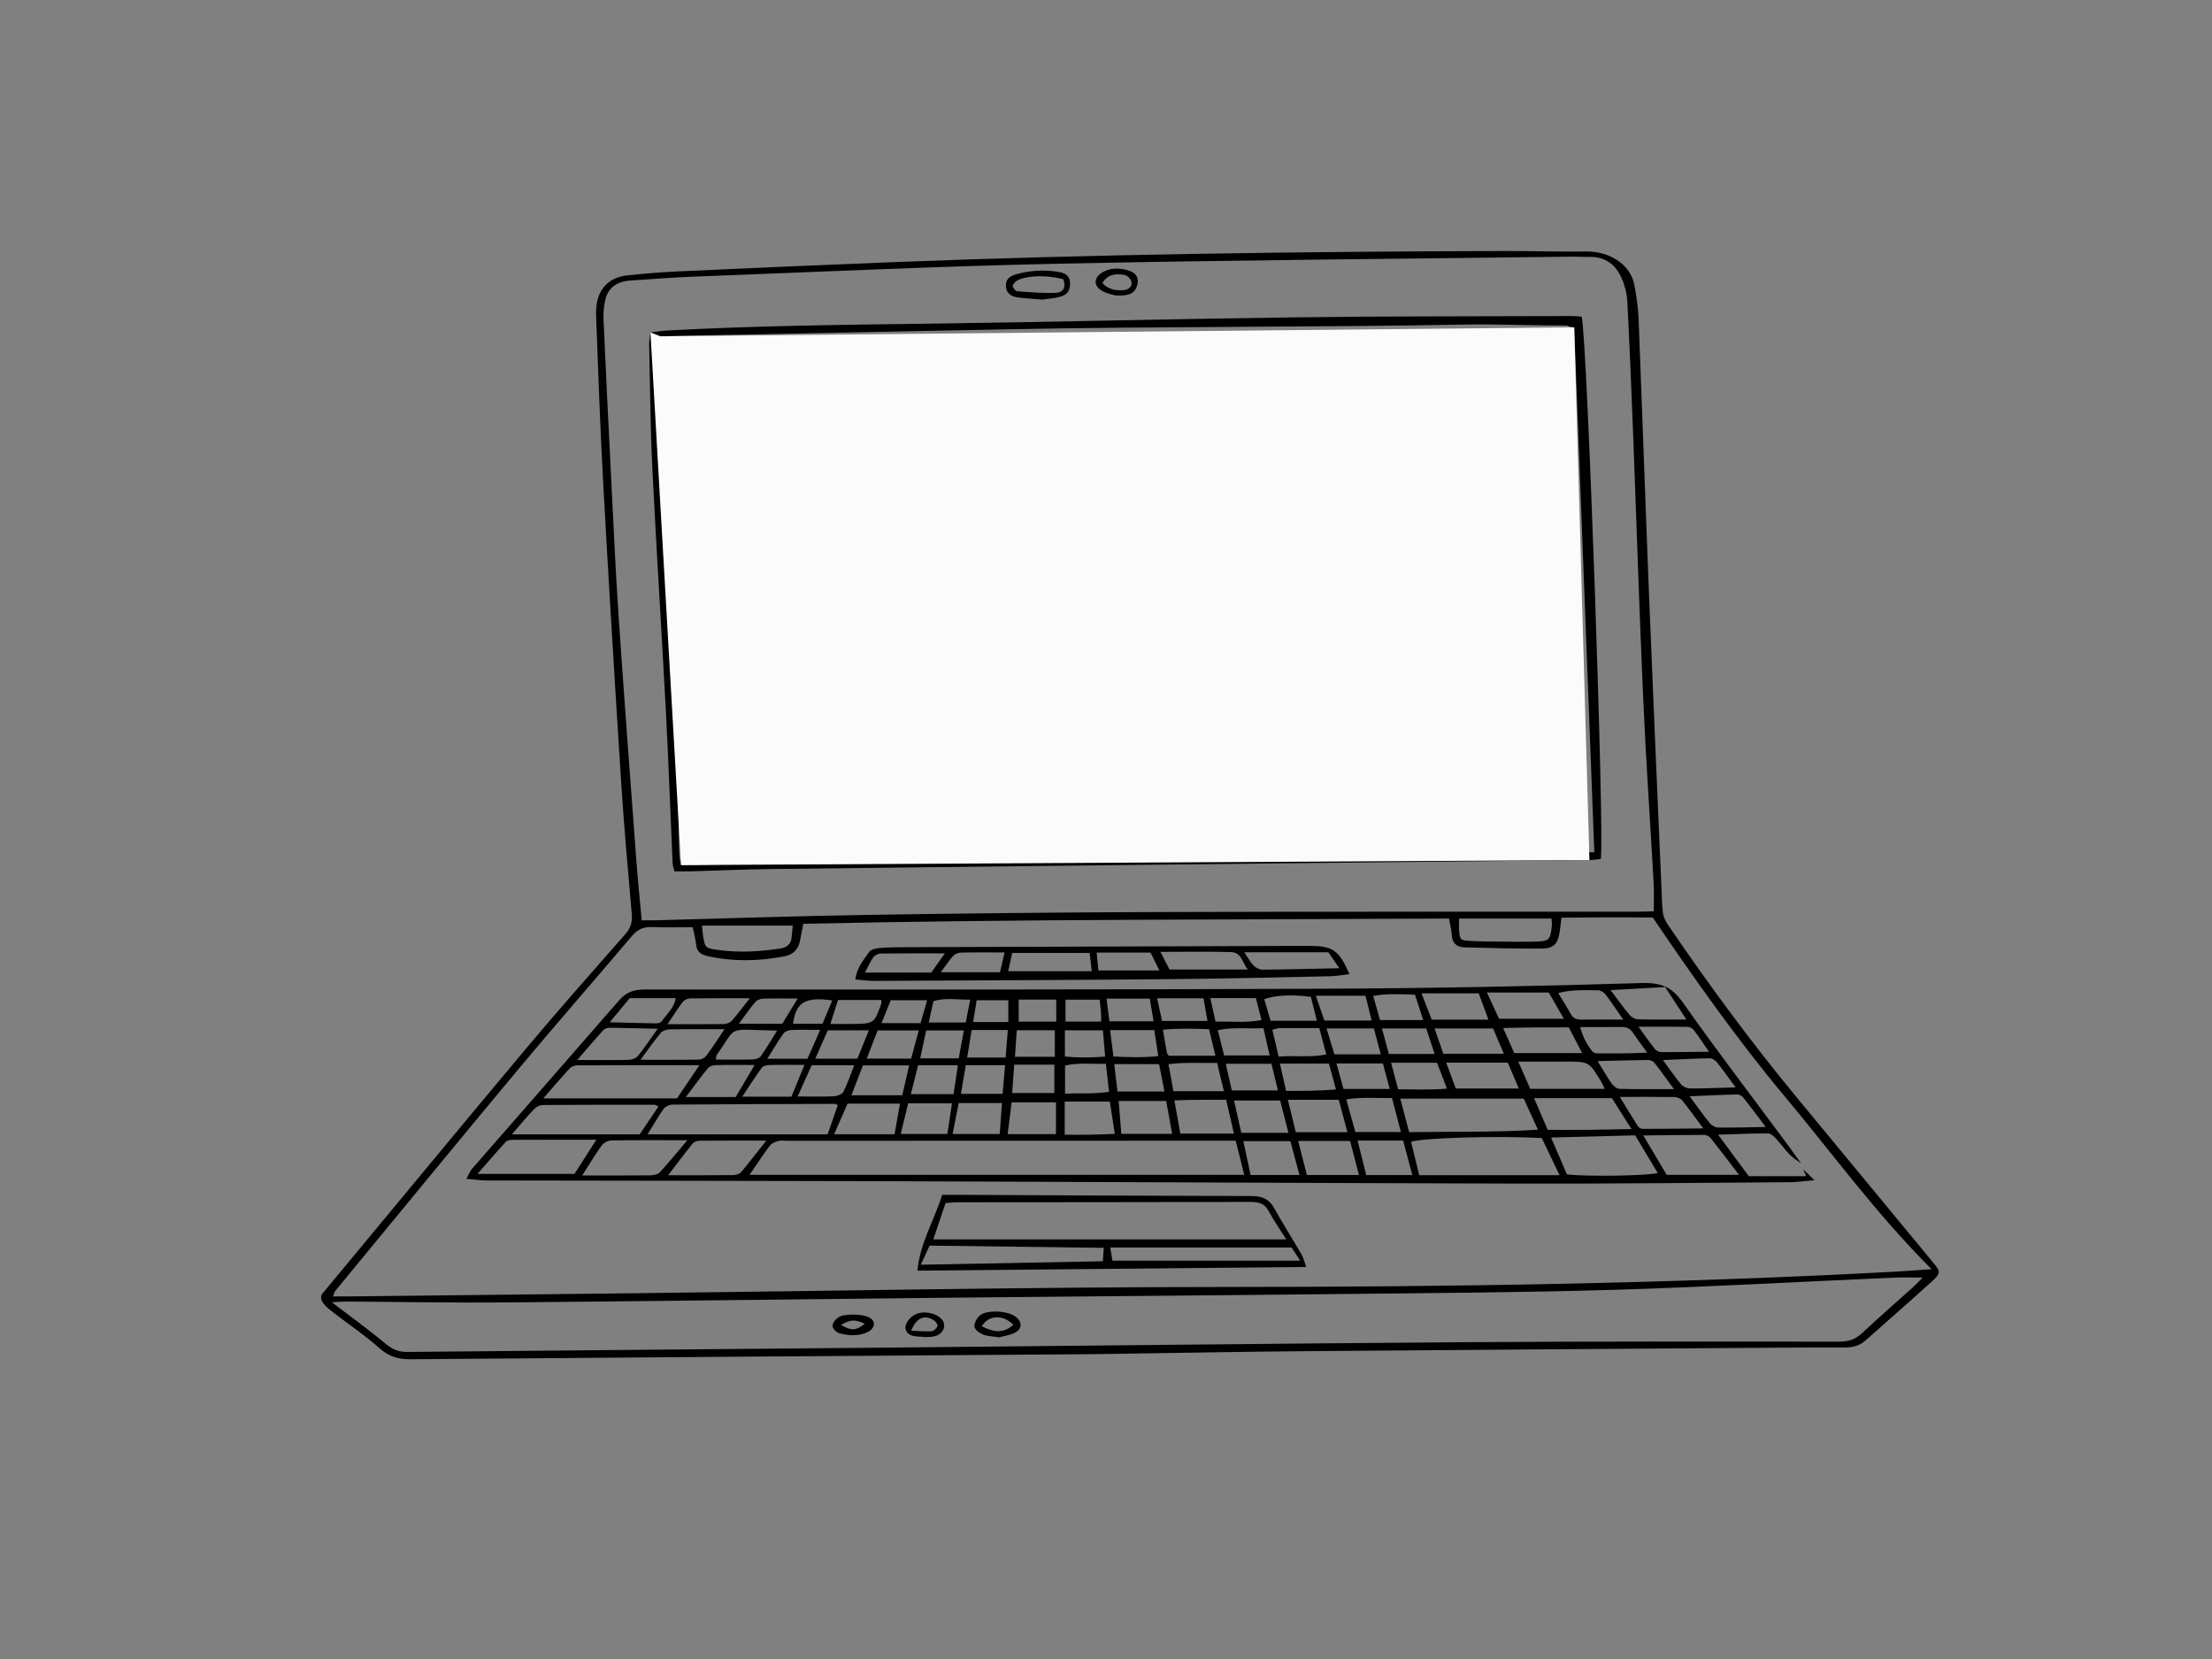 <?xml version="1.0" encoding="utf-8"?>
<!-- Generator: Adobe Illustrator 17.0.0, SVG Export Plug-In . SVG Version: 6.00 Build 0)  -->
<!DOCTYPE svg PUBLIC "-//W3C//DTD SVG 1.1//EN" "http://www.w3.org/Graphics/SVG/1.1/DTD/svg11.dtd">
<svg version="1.1" id="Layer_1" xmlns="http://www.w3.org/2000/svg" xmlns:xlink="http://www.w3.org/1999/xlink" x="0px" y="0px"
	 width="800px" height="600px" viewBox="0 0 800 600" enable-background="new 0 0 800 600" xml:space="preserve">
<rect x="0" y="0" width="800" height="600" fill="#808080" stroke="none"/>
<g>
	<path d="M395.621,489.747c-75.494,0.539-161.404,1.123-247.312,1.842c-4.619,0.038-7.844-1.131-11.111-4.033
		c-5.173-4.595-11.059-8.566-16.609-12.834c-1.234-0.949-2.508-1.928-3.439-3.094c-1.094-1.37-1.609-2.953-0.005-4.435
		c0.252-0.233,0.442-0.518,0.659-0.78c24.139-29.078,48.173-58.224,72.463-87.204c11.707-13.967,23.85-27.653,35.909-41.389
		c1.951-2.222,2.565-4.415,2.323-7.177c-1.4-16.008-2.839-32.018-3.866-48.046c-2.293-35.79-4.473-71.586-6.457-107.39
		c-1.122-20.253-1.797-40.525-2.582-60.792c-0.087-2.234,0.071-4.572,0.74-6.71c1.453-4.646,5.103-7.512,10.567-8.109
		c6.029-0.659,12.094-1.158,18.16-1.435c25.769-1.174,51.541-2.322,77.319-3.33c73.865-2.891,147.778-3.846,221.707-4.055
		c9.953-0.028,19.91,0.32,29.859,0.187c7.51-0.1,15.802,4.231,17.213,12.386c0.664,3.837,1.302,7.707,1.454,11.577
		c1.337,33.886,2.487,67.777,3.841,101.662c1.399,35.019,2.961,70.033,4.461,105.048c0.125,2.915,0.121,5.851,0.553,8.733
		c0.227,1.52,1.058,3.056,1.971,4.397c14.511,21.292,29.824,42.123,46.434,62.204c16.38,19.803,32.733,39.624,49.104,59.433
		c2.885,3.491,3.064,4.006-0.272,7.04c-7.944,7.226-16.089,14.28-24.115,21.436c-2.103,1.875-4.608,2.462-7.517,2.451
		c-8.296-0.031-16.593,0.024-24.889,0.083c-56.964,0.41-113.929,0.787-170.893,1.266
		C449.537,488.861,427.787,489.284,395.621,489.747z M698.582,459.009c-19.965-19.908-35.619-41.562-52.861-62.171
		c-17.39-20.784-32.839-42.688-47.957-64.989c-11.061-0.122-22.02-0.087-33.052,0.035c-0.316,2.462-0.449,4.238-0.787,5.982
		c-0.68,3.509-2.144,5.144-6.094,5.185c-9.386,0.098-18.78-0.184-28.166-0.426c-3.106-0.08-4.469-1.775-4.621-4.481
		c-0.105-1.882-0.604-3.748-0.983-5.944c-78.122,0.416-155.813,0.202-233.547,1.894c-0.49,2.534-0.843,4.442-1.23,6.345
		c-0.573,2.813-2.301,4.769-5.557,5.409c-9.302,1.825-18.61,2.006-27.903-0.083c-2.366-0.532-3.82-1.639-4.04-3.991
		c-0.205-2.202-0.846-4.372-1.271-6.436c-5.216,0-9.996,0.141-14.758-0.048c-3.314-0.132-5.366,1.053-7.305,3.343
		c-13.763,16.261-27.847,32.314-41.48,48.659c-22.029,26.409-43.792,52.99-65.646,79.512c-0.372,0.452-0.479,1.073-0.903,2.071
		c2.324,0,4.122,0.018,5.92-0.002c33.917-0.377,67.835-0.755,101.752-1.139c71.889-0.815,143.778-2.262,215.668-2.284
		c80.582-0.025,161.095-1.191,241.532-5.525C689.484,459.696,693.667,459.35,698.582,459.009z M232.086,332.834
		c2.341,0,3.801,0.033,5.258-0.005c25.431-0.661,50.857-1.546,76.294-1.945c35.026-0.55,70.059-0.924,105.091-1.034
		c57.712-0.182,115.424-0.09,173.137-0.123c2.126-0.001,4.252-0.095,6.24-0.142c0-3.718,0.147-6.796-0.023-9.86
		c-1.248-22.36-2.798-44.709-3.795-67.078c-1.402-31.452-2.382-62.918-3.595-94.376c-0.632-16.377-1.296-32.753-2.144-49.122
		c-0.148-2.865-0.873-5.828-2.045-8.503c-2.054-4.688-5.671-7.933-12-7.746c-2.024,0.06-4.056-0.106-6.083-0.08
		c-61.941,0.803-123.893,1.243-185.821,2.558c-43.855,0.931-87.68,3.016-131.514,4.659c-7.729,0.29-15.443,0.912-23.159,1.428
		c-4.796,0.321-7.923,2.599-8.945,6.704c-0.581,2.333-0.823,4.798-0.717,7.186c0.856,19.291,1.8,38.579,2.779,57.865
		c0.847,16.693,1.581,33.394,2.71,50.073c1.996,29.47,4.232,58.928,6.422,88.388C230.688,318.606,231.418,325.518,232.086,332.834z
		 M695.339,462.045c-3.87,0-7.111-0.123-10.336,0.019c-33.869,1.488-67.719,3.419-101.606,4.423
		c-33.707,0.999-67.448,1.165-101.177,1.538c-45.713,0.505-91.428,0.82-137.141,1.288c-54.002,0.553-108.003,1.268-162.006,1.731
		c-19.168,0.164-38.342-0.21-57.513-0.317c-1.681-0.009-3.362,0.147-5.545,0.249c7.076,5.409,13.619,10.148,19.774,15.25
		c2.344,1.943,4.528,2.754,7.717,2.722c55.667-0.557,111.336-0.987,167.004-1.502c71.703-0.663,143.405-1.505,215.109-2.02
		c45.162-0.324,90.328-0.221,135.492-0.201c3.411,0.002,5.885-0.786,8.232-2.988c6.052-5.677,12.364-11.141,18.546-16.712
		C692.992,464.533,693.97,463.433,695.339,462.045z M286.723,334.756c-11.307,0-21.918,0-32.832,0
		c0.164,1.58,0.221,2.685,0.401,3.774c0.707,4.282,0.701,4.396,5.691,5.068c7.348,0.989,14.686,0.578,21.991-0.515
		c2.481-0.371,4.015-1.506,4.277-3.777C286.419,337.865,286.552,336.423,286.723,334.756z M527.695,332.192
		c0,1.595-0.079,2.866,0.015,4.126c0.276,3.686,0.343,3.807,4.494,4.007c3.863,0.186,7.738,0.196,11.608,0.238
		c3.502,0.038,7.007,0.078,10.507,0.004c6.072-0.129,6.35-0.386,6.93-5.85c0.081-0.762-0.069-1.543-0.124-2.524
		C549.894,332.192,538.918,332.192,527.695,332.192z"/>
	<path d="M652.133,422.868c1.035,0.998,2.07,1.996,4.116,3.968c-3.869,0.333-6.313,0.712-8.759,0.728
		c-32.448,0.21-64.897,0.575-97.344,0.499c-76.881-0.181-153.76-0.621-230.641-0.871c-47.75-0.156-95.5-0.151-143.251-0.253
		c-2.284-0.005-4.566-0.352-7.566-0.598c0.921-1.688,1.27-2.755,1.985-3.574c17.732-20.331,35.536-40.614,53.228-60.972
		c2.417-2.782,4.98-3.926,9.193-3.924c82.043,0.044,164.086,0.077,246.128-0.285c38.158-0.168,76.323-0.891,114.457-2.051
		c7.642-0.232,11.259,1.787,15.076,7.21c12.131,17.23,25.017,34.048,37.603,51.03c1.708,2.305,3.364,4.639,5.044,6.96
		c-1.358-1.006-2.893-1.879-4.034-3.049c-1.787-1.832-3.235-3.918-4.976-5.789c-0.768-0.825-1.897-1.967-2.868-1.971
		c-5.731-0.025-11.464,0.243-18.158,0.44c4.121,5.568,7.579,10.241,11.116,15.021c6.953,0,13.637,0,20.789,0
		C652.777,424.293,652.455,423.58,652.133,422.868z M271.088,424.904c60.182,0,119.281,0,178.911,0
		c-1.074-4.295-2.073-8.292-3.09-12.359c-2.167,0-3.632,0-5.096,0c-52.323,0.015-104.646,0.029-156.969,0.044
		c-1.105,0-2.282-0.203-3.297,0.065c-1.124,0.298-2.47,0.812-3.073,1.61C276.057,417.468,273.89,420.818,271.088,424.904z
		 M302.97,399.734c-0.549-0.346-0.686-0.508-0.822-0.508c-19.658,0.06-39.316,0.108-58.973,0.266
		c-1.071,0.009-2.565,0.701-3.122,1.482c-2.01,2.822-3.703,5.82-5.84,9.275c22.27,0,43.674,0,65.106,0
		C300.59,406.59,301.805,403.09,302.97,399.734z M513.288,425.026c17.071,0,33.528,0,50.738,0
		c-2.327-4.875-4.425-9.267-6.414-13.434c-15.804-0.879-42.789-0.111-47.28,1.353C511.288,416.851,512.25,420.782,513.288,425.026z
		 M252.96,385.244c-15.329,0-29.634-0.02-43.939,0.043c-0.975,0.004-2.286,0.38-2.863,0.999c-3.205,3.447-6.231,7.023-9.671,10.958
		c16.777,0,32.646,0,48.362,0C247.553,393.244,249.969,389.67,252.96,385.244z M551.089,397.331c-15.259,0-29.673,0-44.651,0
		c1.14,4.324,2.151,8.158,3.197,12.122c15.707-0.257,30.84,0.123,46.589-0.893C554.311,404.377,552.686,400.823,551.089,397.331z
		 M185.129,410.258c16.345,0,31.367,0,46.229,0c2.342-3.479,4.551-6.761,6.761-10.044c-0.722-0.373-1.022-0.662-1.322-0.663
		c-13.434-0.007-26.867-0.02-40.3,0.088c-1.102,0.009-2.518,0.627-3.234,1.373C190.675,403.71,188.324,406.584,185.129,410.258z
		 M566.69,424.713c6.424,0.854,28.496,0.575,32.858-0.46c-2.749-4.595-5.45-9.112-8.158-13.638
		c-10.203,0.264-19.92,0.516-30.424,0.788C563.035,416.212,564.894,420.536,566.69,424.713z M172.697,424.563
		c12.382,0,23.501,0,35.073,0c2.348-3.672,4.902-7.668,7.898-12.354c-10.732,0-20.45-0.016-30.168,0.028
		c-0.855,0.004-2.049,0.156-2.506,0.652C179.707,416.458,176.569,420.134,172.697,424.563z M628.95,424.904
		c-3.715-4.843-6.931-9.103-10.257-13.294c-0.456-0.575-1.462-1.152-2.215-1.153c-7.055-0.01-14.11,0.106-22.15,0.196
		c3.224,5.427,5.908,9.947,8.465,14.251C611.592,424.904,619.77,424.904,628.95,424.904z M210.56,425.122
		c9.069,0,16.774,0.039,24.477-0.042c1.181-0.012,2.811-0.255,3.454-0.95c3.289-3.555,6.322-7.294,10.115-11.757
		c-9.985,0-18.759-0.07-27.528,0.082c-1.192,0.021-2.798,0.909-3.459,1.819C215.282,417.489,213.273,420.888,210.56,425.122z
		 M582.965,397.157c-9.421,0-18.37,0-28.157,0c1.791,4.144,3.383,7.826,4.955,11.464c5.403,0,10.183,0.035,14.963-0.01
		c4.836-0.045,9.67-0.17,15.324-0.274C587.303,404.003,585.088,400.507,582.965,397.157z M277.13,412.514
		c-8.944,0-16.569-0.028-24.193,0.041c-0.806,0.007-1.92,0.389-2.357,0.931c-2.91,3.601-5.674,7.292-8.944,11.551
		c8.537,0,16.021,0.038,23.503-0.046c0.977-0.011,2.319-0.402,2.856-1.035C270.904,420.526,273.614,416.964,277.13,412.514z
		 M585.828,396.711c2.524,4.126,4.46,7.366,6.507,10.551c0.31,0.483,1.139,1.005,1.729,1.005c6.914,0.005,13.829-0.085,21.955-0.162
		c-2.997-4.028-5.207-7.147-7.627-10.135c-0.535-0.66-1.806-1.189-2.751-1.205C599.434,396.66,593.224,396.711,585.828,396.711z
		 M580.378,393.786c-0.687-1.358-1.001-2.091-1.414-2.777c-4.285-7.112-4.289-7.1-13.301-7.063c-5.25,0.021-10.5,0.004-16.56,0.004
		c1.684,3.823,2.99,6.786,4.334,9.836C562.33,393.786,570.955,393.786,580.378,393.786z M262.028,372.231
		c-7.345,0-13.554-0.061-19.759,0.056c-1.126,0.021-2.663,0.491-3.276,1.227c-2.435,2.925-4.58,6.037-7.342,9.769
		c7.722,0,14.426,0.051,21.126-0.061c0.905-0.015,2.123-0.66,2.631-1.34C257.495,379.086,259.363,376.164,262.028,372.231z
		 M443.449,397.728c-6.417,0.058-12.374-0.06-18.73,0.246c0.801,4.435,1.483,8.21,2.168,12.009c6.554,0,12.571,0,19.372,0
		C445.282,405.726,444.396,401.86,443.449,397.728z M301.677,410.211c7.662,0,14.56,0,21.844,0c0.674-3.796,1.303-7.334,1.966-11.07
		c-6.811,0-12.799,0-18.962,0C304.941,402.757,303.44,406.185,301.677,410.211z M472.657,424.963c6.231,0,12.188,0,18.835,0
		c-1.127-4.311-2.17-8.302-3.219-12.314c-6.367,0-12.281,0-18.777,0C470.61,416.988,471.604,420.863,472.657,424.963z
		 M547.66,380.867c8.171,0,15.972,0,24.554,0c-1.784-3.422-3.281-6.294-4.846-9.296c-4.15,0-7.994-0.026-11.837,0.008
		c-3.737,0.033-7.472,0.128-11.895,0.209C545.22,375.362,546.469,378.18,547.66,380.867z M237.861,372.065
		c-6.679-0.156-11.955-0.318-17.232-0.362c-0.82-0.007-1.941,0.319-2.421,0.845c-3.02,3.314-5.898,6.729-9.436,10.819
		c7.058,0,12.896,0.071,18.728-0.063c1.1-0.025,2.577-0.62,3.192-1.381C233.002,379.06,235.026,376.02,237.861,372.065z
		 M423.928,410.064c-0.772-4.25-1.475-8.123-2.157-11.88c-5.973,0-11.228,0-17.187,0c0.339,4.207,0.65,8.074,0.956,11.88
		C411.983,410.064,417.612,410.064,423.928,410.064z M560.131,358.946c-7.72,0-14.679,0-22.36,0
		c1.632,3.548,3.046,6.621,4.369,9.497c7.914,0,15.317,0,23.451,0C563.543,364.881,561.829,361.9,560.131,358.946z M582.495,358.091
		c2.646,3.504,4.583,6.243,6.749,8.832c0.676,0.808,1.957,1.69,2.993,1.721c5.594,0.168,11.199,0.08,17.678,0.08
		c-2.866-4.375-5.217-7.964-7.692-11.742C595.916,357.337,589.736,357.684,582.495,358.091z M271.179,361.034
		c-8.106,0-14.817-0.048-21.525,0.056c-0.93,0.014-2.191,0.577-2.703,1.242c-1.791,2.324-3.321,4.803-5.526,8.081
		c7.543,0,13.902,0.044,20.26-0.047c0.972-0.014,2.273-0.421,2.836-1.051C266.617,366.968,268.468,364.453,271.179,361.034z
		 M611.09,396.493c2.804,3.789,4.903,6.802,7.239,9.665c0.652,0.8,1.996,1.623,3.037,1.638c5.416,0.078,10.836-0.101,17.236-0.207
		c-3.084-4.076-5.541-7.413-8.134-10.666c-0.453-0.569-1.489-1.127-2.238-1.109C622.813,395.944,617.401,396.223,611.09,396.493z
		 M577.807,383.759c2.083,3.381,3.454,5.84,5.096,8.15c0.599,0.842,1.823,1.864,2.795,1.891c6.161,0.171,12.332,0.087,19.713,0.087
		c-2.806-3.813-4.898-6.774-7.166-9.627c-0.428-0.537-1.566-0.907-2.371-0.899C590.232,383.417,584.592,383.593,577.807,383.759z
		 M452.3,424.97c6.31,0,11.757,0,17.677,0c-1.165-4.33-2.243-8.333-3.301-12.263c-5.776,0-11.033,0-17.001,0
		C450.589,416.978,451.421,420.868,452.3,424.97z M526.509,393.68c7.713,0,14.95,0,22.793,0c-1.462-3.437-2.73-6.418-3.981-9.357
		c-7.473,0-14.565,0-22.294,0C524.303,387.751,525.423,390.762,526.509,393.68z M401.379,398.397c-5.577,0-10.822,0-16.306,0
		c0,4.135,0,7.893,0,11.996c3.334,0,6.251,0.038,9.165-0.011c2.833-0.047,5.665-0.184,8.941-0.297
		C402.52,405.803,401.958,402.151,401.379,398.397z M468.635,409.477c6.359,0,12.18,0,18.681,0
		c-1.128-4.213-2.151-8.033-3.138-11.718c-6.429,0-12.224,0-18.393,0C466.775,401.827,467.651,405.432,468.635,409.477z
		 M507.455,412.493c-5.622,0-10.833,0-16.458,0c1.115,4.473,2.12,8.506,3.113,12.492c5.791,0,11.036,0,16.679,0
		C509.612,420.575,508.535,416.539,507.455,412.493z M543.877,381.096c-1.447-3.411-2.705-6.373-3.872-9.124
		c-7.284,0-13.965,0-21.169,0c1.159,3.341,2.16,6.23,3.163,9.124C529.289,381.096,536.208,381.096,543.877,381.096z
		 M514.112,359.262c1.376,3.538,2.567,6.603,3.695,9.505c6.947,0,13.482,0,20.513,0c-1.292-3.488-2.405-6.494-3.52-9.505
		C528.103,359.262,521.536,359.262,514.112,359.262z M506.647,409.403c-1.128-4.323-2.134-8.181-3.204-12.281
		c-5.686,0.079-10.882-0.42-16.544,0.49c1.183,4.263,2.238,8.066,3.272,11.791C495.787,409.403,500.701,409.403,506.647,409.403z
		 M465.983,409.711c-1.152-4.494-2.102-8.201-2.996-11.691c-5.818,0-11.011,0-16.679,0c0.95,4.24,1.792,7.995,2.621,11.691
		C454.667,409.711,459.911,409.711,465.983,409.711z M381.906,398.671c-5.485,0-10.55,0-16.038,0
		c-0.493,3.935-0.949,7.574-1.44,11.496c6.056,0,11.655,0,17.478,0C381.906,406.23,381.906,402.587,381.906,398.671z
		 M627.726,393.269c-2.721-3.675-4.644-6.411-6.753-9.032c-0.566-0.704-1.704-1.51-2.564-1.496
		c-5.393,0.085-10.782,0.388-16.974,0.654c2.514,3.419,4.388,6.181,6.54,8.764c0.649,0.779,2.068,1.49,3.138,1.494
		C616.238,393.675,621.365,393.444,627.726,393.269z M266.059,396.749c2.24-3.775,4.394-7.407,6.871-11.581
		c-5.306,0-9.689-0.064-14.065,0.049c-0.971,0.025-2.295,0.438-2.818,1.078c-2.622,3.204-5.032,6.543-7.983,10.454
		C254.59,396.749,259.995,396.749,266.059,396.749z M326.32,396.115c0.889-3.853,1.664-7.218,2.49-10.8c-6.074,0-11.312,0-16.717,0
		c-1.407,3.646-2.728,7.069-4.168,10.8C314.346,396.115,319.974,396.115,326.32,396.115z M344.528,410.134
		c5.927,0,11.327,0,17.037,0c0.281-3.949,0.536-7.545,0.796-11.195c-5.572,0-10.442,0-15.634,0
		C345.968,402.807,345.263,406.392,344.528,410.134z M286.22,396.634c1.533-3.722,3.039-7.38,4.734-11.498
		c-4.77,0-8.627-0.06-12.478,0.041c-1.003,0.026-2.457,0.289-2.903,0.898c-2.432,3.318-4.614,6.778-7.128,10.559
		C274.814,396.634,280.3,396.634,286.22,396.634z M440.186,384.432c-6.09,0.059-11.668-0.301-17.602,0.444
		c0.685,3.698,1.257,6.79,1.81,9.777c6.288,0,11.939,0,18.254,0C441.779,391.042,441.002,387.819,440.186,384.432z M325.766,410.115
		c6.02,0,11.383,0,16.87,0c0.575-3.838,1.093-7.3,1.658-11.07c-5.552,0-10.558,0-15.844,0
		C327.526,402.855,326.666,406.402,325.766,410.115z M480.619,384.656c-6.012,0-11.551,0-17.723,0
		c0.803,3.544,1.497,6.606,2.243,9.892c6.265-0.028,12.002-0.02,18.039-0.547C482.214,390.483,481.412,387.555,480.619,384.656z
		 M293.556,385.265c-1.664,3.701-3.294,7.323-5.08,11.295c4.922,0,8.97,0.122,12.997-0.073c1.241-0.06,3.093-0.723,3.521-1.562
		c1.535-3.008,2.58-6.209,3.937-9.66C303.399,385.265,298.662,385.265,293.556,385.265z M477.129,371.824
		c-5.349,0-9.941-0.02-14.532,0.022c-0.669,0.006-1.335,0.308-2.431,0.58c0.767,3.262,1.487,6.331,2.277,9.693
		c5.973-0.455,11.424,0.428,17.218-0.767C478.799,378.107,478.02,375.176,477.129,371.824z M571.506,371.448
		c0.875,3.465,2.327,6.158,4.246,8.665c0.347,0.453,1.21,0.847,1.836,0.848c5.752,0.011,11.517,0.097,18.131-0.27
		c-2.17-3.006-3.787-5.13-5.262-7.329c-0.943-1.405-2.185-1.967-4.033-1.939C581.683,371.496,576.94,371.448,571.506,371.448z
		 M587.067,368.743c-2.577-3.699-4.396-6.466-6.42-9.113c-0.538-0.703-1.701-1.465-2.579-1.467
		c-4.664-0.009-9.397-0.392-14.516,0.996c1.657,2.738,3.198,5.105,4.536,7.558c0.838,1.536,2.061,2.072,3.923,2.046
		C576.594,368.7,581.178,368.743,587.067,368.743z M402.982,384.858c0.442,3.751,0.795,6.753,1.166,9.9c5.829,0,11.247,0,16.993,0
		c-0.692-3.534-1.31-6.684-1.94-9.9C413.7,384.858,408.627,384.858,402.982,384.858z M445.503,394.37c5.711,0,10.913,0,16.673,0
		c-0.858-3.53-1.605-6.601-2.346-9.651c-5.628,0-10.813,0-16.521,0C444.115,388.263,444.819,391.361,445.503,394.37z
		 M456.944,371.86c-5.833,0.302-11.072-0.498-16.503,0.737c0.816,3.266,1.549,6.201,2.278,9.125c5.576,0,10.769,0,16.48,0
		C458.424,378.333,457.752,375.393,456.944,371.86z M258.873,383.214c4.718,0,9.088,0.066,13.452-0.051
		c0.964-0.026,2.327-0.472,2.785-1.12c2.068-2.927,3.878-5.995,5.971-9.316c-18.988-0.29-13.987-2.217-21.844,8.782
		C259.061,381.754,259.097,382.116,258.873,383.214z M496.061,369.087c-0.812-3.296-1.525-6.19-2.204-8.95
		c-6.217,0-11.826,0-17.951,0c1.143,3.331,2.133,6.216,3.072,8.95C484.762,369.087,490.05,369.087,496.061,369.087z
		 M479.761,371.941c1.092,3.608,2.001,6.616,2.836,9.373c5.811,0,11.017,0,16.774,0c-0.914-3.448-1.685-6.358-2.484-9.373
		C491.181,371.941,485.938,371.941,479.761,371.941z M592.585,371.33c2.401,3.303,4.082,5.747,5.942,8.081
		c0.454,0.569,1.494,1.092,2.27,1.097c5.405,0.037,10.812-0.068,17.284-0.138c-2.204-3.187-3.732-5.528-5.433-7.766
		c-0.447-0.587-1.424-1.205-2.172-1.218C604.872,371.284,599.265,371.33,592.585,371.33z M422.704,381.832
		c5.515,0,10.913,0,16.884,0c-0.827-3.417-1.538-6.356-2.329-9.621c-5.724-0.167-11.08-0.346-16.667,0.208
		c0.531,3.157,0.934,5.71,1.414,8.25C422.091,381.112,422.502,381.508,422.704,381.832z M503.106,384.369
		c0.905,3.406,1.716,6.459,2.546,9.583c6.164,0.033,11.727,0.304,17.658-0.235c-1.339-3.483-2.449-6.371-3.593-9.348
		C514.244,384.369,508.957,384.369,503.106,384.369z M317.417,372.67c-1.324,3.418-2.579,6.66-3.945,10.189
		c5.761,0,10.678,0,16.043,0c0.91-3.337,1.793-6.575,2.778-10.189C327.182,372.67,322.659,372.67,317.417,372.67z M474.106,360.537
		c-6.802-0.941-13.064-0.619-16.87,0.855c0.763,2.593,1.531,5.202,2.288,7.775c5.724,0,10.956,0,16.728,0
		C475.467,366.009,474.776,363.23,474.106,360.537z M227.753,360.995c-2.101,2.53-4.328,5.213-7.25,8.733
		c6.345,0.158,11.583,0.315,16.823,0.388c0.66,0.009,1.641-0.257,1.94-0.684c1.835-2.62,4.559-4.867,5.106-8.437
		C238.684,360.995,233.381,360.995,227.753,360.995z M485.888,393.827c5.686,0,10.911,0,16.73,0
		c-0.939-3.483-1.755-6.513-2.482-9.209c-6.001,0-11.183,0-16.783,0C484.251,387.88,485.021,390.675,485.888,393.827z
		 M366.807,385.054c-0.27,3.706-0.509,6.977-0.748,10.258c5.677,0,10.521,0,15.255,0c0-3.685,0-6.964,0-10.258
		C376.427,385.054,372.055,385.054,366.807,385.054z M399.954,384.74c-5.125,0.142-9.917-0.518-14.768,0.652
		c0,3.393,0,6.52,0,10.155c5.511-0.286,10.684,0.188,15.908-0.694C400.689,391.258,400.351,388.259,399.954,384.74z M299.39,372.639
		c-1.405,3.167-2.893,6.519-4.553,10.262c5.468,0,10.155,0,15.228,0c1.37-3.362,2.7-6.626,4.182-10.262
		C309.077,372.639,304.543,372.639,299.39,372.639z M346.44,385.269c-5.068,0-9.551,0-14.399,0
		c-0.875,3.477-1.72,6.837-2.625,10.436c5.421,0,10.268,0,15.446,0C345.399,392.148,345.894,388.879,346.44,385.269z
		 M515.814,371.96c-5.621,0-10.5,0-16.013,0c0.892,3.298,1.68,6.211,2.498,9.234c5.544,0,10.772,0,16.556,0
		C517.772,377.907,516.822,375.021,515.814,371.96z M402.688,382.09c5.631,0.306,10.791,0.433,16.21-0.138
		c-0.536-3.523-0.988-6.495-1.43-9.399c-5.559,0-10.589,0-15.975,0C401.906,375.842,402.263,378.698,402.688,382.09z
		 M362.598,395.598c0.332-3.771,0.61-6.934,0.911-10.361c-4.935,0-9.423,0-14.219,0c-0.605,3.56-1.164,6.855-1.76,10.361
		C352.656,395.598,357.36,395.598,362.598,395.598z M499.115,368.918c5.238,0,10.09,0,15.605,0c-1.089-3.355-2.019-6.217-2.98-9.177
		c-5.254-0.137-10.061-0.486-15.108,0.455C497.536,363.372,498.329,366.157,499.115,368.918z M346.737,382.767
		c0.657-3.572,1.231-6.691,1.858-10.093c-4.746,0-9.026,0-13.623,0c-0.742,3.454-1.429,6.652-2.169,10.093
		C337.765,382.767,341.929,382.767,346.737,382.767z M420.267,369.246c5.645,0,10.874,0,16.427,0
		c-0.531-3.046-0.99-5.681-1.427-8.192c-5.8,0-11.074,0-16.767,0C419.148,364.063,419.718,366.704,420.267,369.246z
		 M267.238,370.237c5.951,0,10.685,0,15.708,0c1.693-2.784,3.358-5.521,5.537-9.102c-4.954,0-8.757-0.08-12.551,0.055
		c-0.962,0.034-2.224,0.537-2.779,1.196C271.222,364.678,269.542,367.133,267.238,370.237z M439.609,369.477
		c5.785-0.111,10.98,0.529,16.638-0.567c-0.755-2.926-1.423-5.516-2.048-7.939c-5.732,0-10.912,0-16.471,0
		C438.387,363.954,438.939,366.449,439.609,369.477z M296.624,372.467c-3.972,0-7.233-0.089-10.481,0.055
		c-0.961,0.043-2.287,0.525-2.753,1.184c-2,2.831-3.742,5.804-5.887,9.215c5.252,0,9.722,0,14.52,0
		C293.491,379.587,294.925,376.328,296.624,372.467z M351.418,372.526c-0.548,3.346-1.078,6.571-1.634,9.969
		c5.025,0,9.326,0,13.918,0c0.275-3.489,0.521-6.611,0.785-9.969C359.898,372.526,355.929,372.526,351.418,372.526z
		 M400.195,361.165c0.39,3.069,0.711,5.586,1.043,8.203c5.421,0,10.448,0,15.983,0c-0.511-2.999-0.955-5.605-1.398-8.203
		C410.458,361.165,405.75,361.165,400.195,361.165z M385.14,382.088c5.072,0.517,9.669,0.411,14.547,0.057
		c-0.303-3.601-0.554-6.586-0.802-9.524c-4.965,0-9.25,0-13.746,0C385.14,375.843,385.14,378.696,385.14,382.088z M367.074,382.201
		c5.296,0,9.76,0,14.421,0c0-3.444,0-6.521,0-9.592c-4.732,0-9.018,0-13.763,0C367.508,375.875,367.304,378.851,367.074,382.201z
		 M318.742,361.673c-5.445,0-10.476,0-15.666,0c-0.911,2.855-1.732,5.428-2.762,8.656c2.879,0,5.015,0.006,7.151-0.001
		c8.667-0.029,8.671-0.03,11.264-7.327C318.83,362.716,318.742,362.377,318.742,361.673z M322.145,361.751
		c-1.065,2.646-2.121,5.267-3.334,8.281c5.066,0,9.376,0,14.11,0c0.775-2.698,1.516-5.279,2.378-8.281
		C330.7,361.751,326.604,361.751,322.145,361.751z M382.012,369.503c0-2.794,0-5.274,0-7.985c-4.657,0-8.993,0-13.589,0
		c0,2.784,0,5.289,0,7.985C373.029,369.503,377.334,369.503,382.012,369.503z M350.882,361.531c-4.81,0.071-9.069-0.78-13.302,0.548
		c-0.581,2.655-1.117,5.099-1.69,7.719c4.911,0,9.029,0,13.399,0C349.824,367.023,350.301,364.549,350.882,361.531z
		 M397.694,361.536c-4.623,0-8.558,0-12.343,0c0,2.972,0,5.465,0,7.934c4.466,0,8.461,0,12.874,0c0-1.196,0.059-2.127-0.013-3.049
		C398.087,364.833,397.88,363.249,397.694,361.536z M300.99,361.801c-9.863-1.35-13.112,0.702-14.172,8.432
		c3.443,0,6.874,0,10.664,0C298.605,367.534,299.71,364.879,300.99,361.801z M351.945,369.637c4.541,0,8.438,0,12.733,0
		c0-2.814,0-5.276,0-7.896c-3.9,0-7.592,0-11.451,0C352.789,364.439,352.408,366.79,351.945,369.637z"/>
	<path d="M472.419,458.211c-47.335,0.449-93.705,0.89-140.616,1.335c0.939-10.093,6.106-18.258,8.953-27.414
		c2.828,0,5.536-0.011,8.244,0.002c34.475,0.162,68.95,0.375,103.425,0.427c3.964,0.006,6.522,1.004,8.301,4.21
		c3.152,5.68,6.667,11.203,9.949,16.829C471.318,454.699,471.588,455.968,472.419,458.211z M465.202,448.236
		c-2.397-3.806-4.621-6.96-6.41-10.296c-1.396-2.603-3.425-3.263-6.537-3.254c-35.374,0.103-70.749,0.09-106.124,0.128
		c-1.414,0.002-2.827,0.196-4.157,0.295c-1.495,4.429-2.895,8.579-4.429,13.127C380.09,448.236,422.209,448.236,465.202,448.236z
		 M399.183,451.293c-21.325-0.27-42.026-0.533-62.973-0.798c-1.05,2.259-1.994,4.288-3.212,6.908
		c22.403-0.424,44.009-0.833,65.883-1.248C398.984,454.493,399.061,453.244,399.183,451.293z M402.321,455.935
		c22.71,0,45,0,67.907,0c-1.399-2.144-2.47-3.785-3.1-4.751c-22.176,0-43.64,0-65.576,0
		C401.884,453.234,402.105,454.599,402.321,455.935z"/>
	<path d="M488.052,352.298c-2.636,0.307-4.747,0.729-6.869,0.773c-19.147,0.398-38.294,0.876-57.444,1.048
		c-35.731,0.321-71.464,0.463-107.196,0.639c-2.309,0.011-4.62-0.316-7.228-0.508c0.572-4.204,2.996-7.089,5.069-10.026
		c0.6-0.851,2.492-1.275,3.844-1.381c3.296-0.257,6.623-0.27,9.937-0.282c48.26-0.171,96.52-0.335,144.78-0.476
		C482.054,342.059,484.096,343.405,488.052,352.298z M364.639,351.245c10.457,0,20.091,0,30.214,0
		c-0.298-2.564-0.531-4.561-0.768-6.596c-9.604,0-18.692,0-28.016,0C365.573,346.938,365.137,348.951,364.639,351.245z
		 M419.674,344.255c1.393,2.69,2.411,4.657,3.298,6.37c9.507,0,18.525,0,28.296,0c-2.128-2.74-2.245-6.2-6.149-6.304
		C436.948,344.103,428.764,344.255,419.674,344.255z M341.716,344.799c-8.31,0-15.782-0.048-23.252,0.062
		c-0.907,0.013-2.137,0.687-2.628,1.379c-1.127,1.59-1.891,3.381-3.02,5.497c8.422,0,16.101,0,23.993,0
		C338.303,349.625,339.813,347.49,341.716,344.799z M450.018,344.41c1.458,2.129,2.223,3.627,3.393,4.817
		c0.734,0.747,2.078,1.467,3.141,1.459c8.978-0.07,17.954-0.312,27.827-0.521c-1.609-2.337-2.801-4.068-3.963-5.755
		C470.407,344.41,460.693,344.41,450.018,344.41z M363.325,344.466c-5.918,0-10.84-0.058-15.757,0.051
		c-0.948,0.021-2.187,0.481-2.756,1.112c-1.536,1.703-2.783,3.607-4.559,5.985c7.629,0,14.296,0,21.401,0
		C362.168,349.411,362.667,347.28,363.325,344.466z M396.633,344.52c0.247,2.612,0.435,4.595,0.611,6.456c7.642,0,14.511,0,22.051,0
		c-1.215-2.474-2.196-4.472-3.17-6.456C409.63,344.52,403.488,344.52,396.633,344.52z"/>
	<path d="M572.042,114.522c1.999,8.322,8.302,187.891,6.904,196.137c-1.299,0.128-2.704,0.375-4.112,0.39
		c-39.268,0.43-78.536,0.822-117.803,1.249c-59.547,0.648-119.094,1.296-178.639,2.005c-9.399,0.112-18.792,0.555-28.189,0.821
		c-2.012,0.057-4.029,0.008-6.286,0.008c-0.254-1.082-0.615-1.983-0.657-2.895c-0.822-18.317-1.468-36.642-2.433-54.953
		c-1.537-29.168-3.436-58.321-4.874-87.492c-0.743-15.071-0.835-30.168-1.179-45.254c-0.029-1.271,0.264-2.547,0.465-4.337
		c2.24-0.245,4.352-0.579,6.48-0.693c30.74-1.656,61.518-2.032,92.306-2.424c44.794-0.569,89.579-1.737,134.373-2.317
		c33.367-0.432,66.742-0.34,100.114-0.469C569.602,114.293,570.693,114.432,572.042,114.522z M390.046,276.293
		c1.362-1.161,2.492-3.086,6.007-2.736c-14.115,12.369-27.622,24.206-42.071,36.867c38.026-0.482,74.823-1.029,111.622-1.394
		c36.786-0.365,73.574-0.549,111.003-0.817c-2.456-64.15-4.8-125.389-7.267-189.829c-2.256,0-1.464-0.685-3.271-0.675
		c-11.328,0.063-24.548-0.553-35.873-0.339c-54.746,1.032-110.305,0.629-165.05,1.71c-39.261,0.775-78.522,1.553-117.783,2.333
		c-2.895,0.058-5.789,0.15-8.546,0.223c-0.959,5.002-0.111,28.623,1.139,31.894c8.703-9.211,15.891-19.262,25.043-27.971
		c-0.448,1.807-1.312,3.365-2.435,4.76c-5.544,6.882-10.5,14.251-16.946,20.41c-5.42,5.179-7.382,10.328-6.047,17.023
		c0.612,3.066,0.327,6.27,0.45,9.411c0.414,0.087,0.827,0.175,1.24,0.262c2.244-2.51,4.627-4.933,6.709-7.543
		c8.578-10.756,17.072-21.564,25.579-32.364c3.006-3.816,6.828-6.802,11.375-9.093c-3.199,4.169-6.786,8.028-10.028,12.101
		c-8.038,10.098-15.823,20.353-23.92,30.414c-2.427,3.016-5.294,5.854-8.448,8.282c-1.768,1.361-2.452,2.505-2.332,4.461
		c0.486,7.938,0.8,15.884,1.26,23.823c0.161,2.781,0.562,5.551,0.938,9.135c5.922-7.051,11.03-13.388,16.446-19.513
		c5.546-6.272,11.341-12.376,17.126-18.481c5.668-5.981,11.422-11.9,17.21-17.792c5.72-5.822,11.09-11.941,17.854-16.916
		c-2.523,3.643-5.319,7.066-8.313,10.349c-19.267,21.131-38.537,42.261-57.937,63.298c-1.918,2.08-2.567,4.183-2.45,6.649
		c0.284,5.997,0.59,11.994,0.953,17.988c0.049,0.815,0.474,1.613,0.797,2.653c0.833-0.586,1.32-0.835,1.672-1.189
		c16.174-16.216,32.552-32.28,48.428-48.72c10.979-11.368,21.253-23.264,31.878-34.899c1.13-1.238,2.504-2.303,3.766-3.448
		c-1.419,3.348-3.469,6.201-5.779,8.881c-6.352,7.367-12.68,14.756-19.256,21.968c-18.804,20.623-37.408,41.408-59.682,59.339
		c-0.923,0.743-1.542,2.241-1.51,3.37c0.313,10.867,0.81,21.729,1.219,32.593c0.071,1.879,0.602,3.512,2.426,4.653l-0.013-0.002
		c-2.649,0.554-1.942,2.453-1.925,3.955c0.066,6.003,0.213,12.006,0.396,18.008c0.033,1.086,0.373,2.165,0.617,3.493
		c1.887,0,3.527,0.037,5.164-0.005c31.696-0.814,63.39-1.676,95.089-2.393c3.03-0.069,5.188-0.866,7.214-2.768
		c3.149-2.957,6.557-5.7,9.84-8.548"/>
	<path d="M376.911,108.347c-3.609-0.303-6.177-0.433-8.713-0.758c-2.372-0.304-4.08-1.368-4.357-3.69
		c-0.282-2.366,0.731-3.885,3.649-4.695c4.965-1.379,10.051-1.73,15.207-0.876c2.351,0.39,4.092,1.214,4.277,3.659
		c0.206,2.712-0.707,4.568-3.54,5.335C381.019,107.977,378.427,108.124,376.911,108.347z M384.541,100.972
		c-5.55-1.414-11.644-1.463-15.822,0.051c-1.014,0.368-2.078,1.3-2.42,2.182c-0.204,0.527,0.89,2.068,1.506,2.117
		c4.664,0.368,9.369,0.762,14.03,0.567C384.763,105.767,385.56,103.697,384.541,100.972z"/>
	<path d="M403.641,106.88c-0.817-0.233-2.644-0.527-4.219-1.248c-4.152-1.9-4.24-5.306-0.201-7.404
		c3.052-1.585,6.375-1.274,9.485-0.212c2.438,0.833,3.255,2.918,2.573,5.221C410.459,106.002,408.505,107.082,403.641,106.88z
		 M398.697,102.394c2.28,2.37,4.888,2.783,7.691,2.53c1.92-0.174,3.123-1.399,2.829-2.94c-0.187-0.978-1.46-2.362-2.479-2.542
		C403.645,98.893,400.566,99.11,398.697,102.394z"/>
	<path d="M361.327,483.662c-2.291-0.366-4.237-0.369-5.832-1.028c-1.308-0.54-3.01-1.82-3.076-2.845
		c-0.087-1.354,0.868-3.156,2.057-4.098c2.701-2.139,10.247-1.597,12.943,0.586c2.275,1.842,2.326,4.246-0.321,5.69
		C365.326,482.934,363.046,483.184,361.327,483.662z M355.063,479.686c5.011,2.477,8.038,2.335,11.446-0.538
		C362.777,475.309,357.493,475.557,355.063,479.686z"/>
	<path d="M307.682,475.46c5.246-0.183,8.192,1.158,8.357,3.151c0.159,1.922-1.877,3.667-5.785,4.163
		c-2.216,0.281-4.673-0.013-6.824-0.605c-1.072-0.295-2.456-1.918-2.341-2.804c0.152-1.171,1.385-2.624,2.611-3.197
		C305.216,475.46,307.202,475.531,307.682,475.46z M304.153,479.173c3.797,2.201,5.398,2.12,8.626-0.435
		C309.03,477.115,307.723,477.181,304.153,479.173z"/>
	<path d="M334.059,483.462c-0.368,0-0.738,0.021-1.104-0.003c-2.229-0.15-4.579-0.219-5.377-2.567
		c-0.609-1.794,1.173-4.409,3.578-5.55c2.947-1.398,7.525-0.508,9.487,1.846c1.85,2.218,0.489,5.388-2.739,6.118
		c-1.225,0.277-2.556,0.194-3.839,0.275C334.063,483.541,334.061,483.501,334.059,483.462z M329.524,481.279
		c2.88,0.098,5.209,0.343,7.495,0.163c0.775-0.061,1.754-1.101,2.045-1.869c0.186-0.49-0.543-1.495-1.167-1.935
		C334.589,475.307,331.502,476.383,329.524,481.279z"/>
	<path d="M247.242,287.425c0.226-1.037,0.152-2.238,0.74-3.079c1.25-1.786,2.813-3.406,4.303-5.056
		c29.004-32.111,58.007-64.224,87.051-96.307c1.747-1.929,3.845-3.612,5.779-5.41c0.317,0.244,0.635,0.488,0.952,0.732
		c-1.676,2.005-3.291,4.052-5.038,6.007c-25.511,28.543-50.973,57.121-76.624,85.567c-4.91,5.446-10.592,10.352-15.878,15.539
		c-0.571,0.56-0.876,1.331-1.302,2.004C247.229,287.424,247.242,287.425,247.242,287.425z"/>
	<path d="M551.657,133.631c-31.529,29.498-61.611,60.2-95.75,87.529c31.506-29.528,63.012-59.057,94.518-88.585
		C550.835,132.927,551.246,133.279,551.657,133.631z"/>
	<path d="M474.664,179.776c21.065-18.682,42.929-36.694,62.154-56.922C518.999,144.263,498.056,163.048,474.664,179.776z"/>
	<path d="M566.069,157.596c-16.784,17.045-33.057,34.5-52.456,50.375C516.497,203.065,562.247,158.923,566.069,157.596z"/>
	<path d="M385.718,308.246c0.906-5.207,8.545-12.058,15.982-14.851C395.854,298.827,390.786,303.536,385.718,308.246z"/>
</g>
<polyline fill="#FBFBFB" points="235.24,120.2 246.317,312.879 574.835,311.049 569.34,118.384 238.817,121.637 "/>
</svg>
